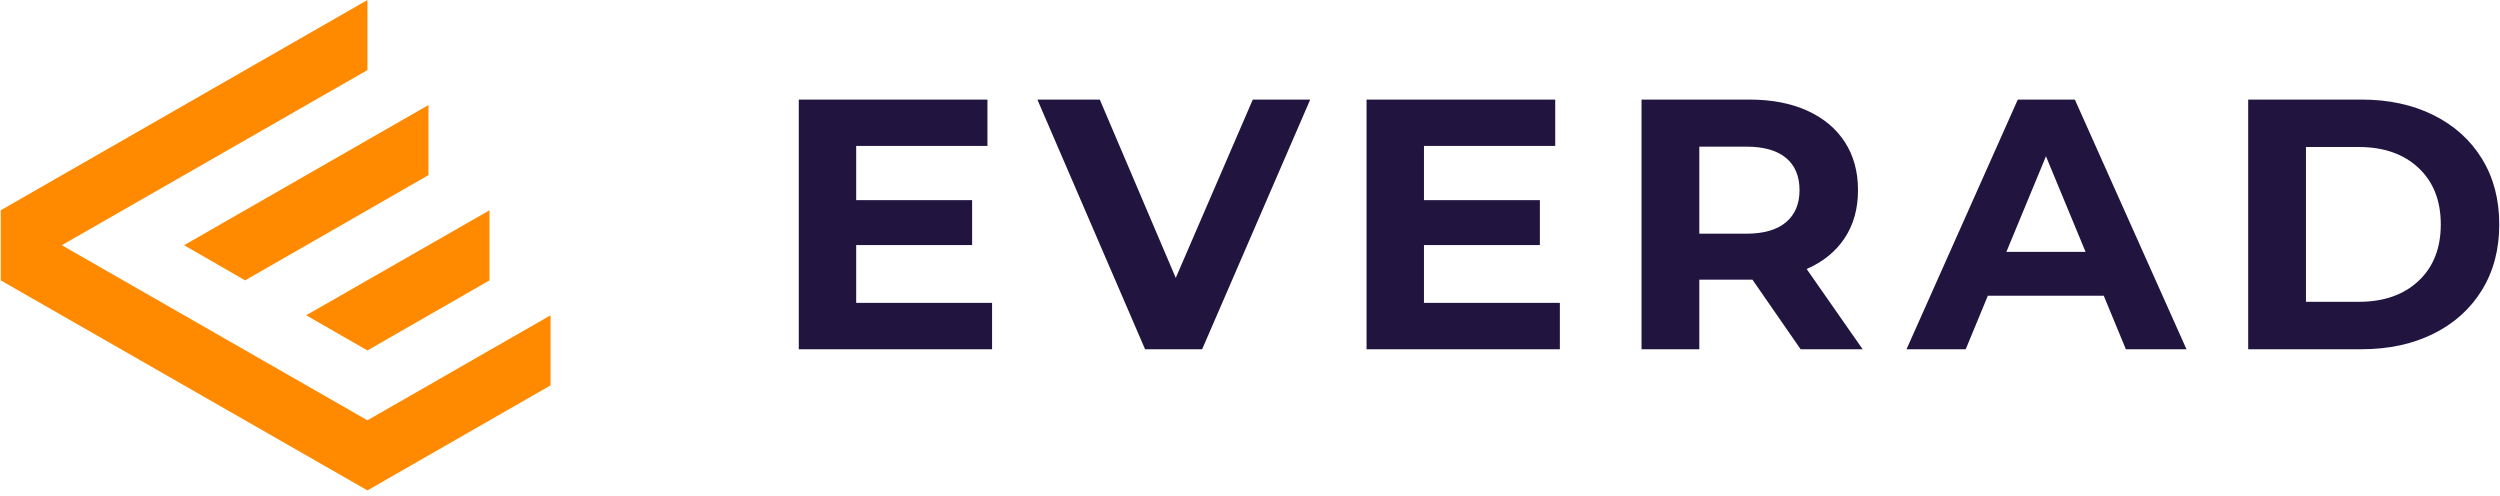 <svg width="262" height="52" fill="none" xmlns="http://www.w3.org/2000/svg"><path fill-rule="evenodd" clip-rule="evenodd" d="M260.111 30.395c-1.209 1.969-2.903 3.495-5.084 4.579-2.18 1.084-4.69 1.626-7.531 1.626H235.61V10.436h11.886c2.841 0 5.351.542 7.531 1.626 2.181 1.084 3.875 2.61 5.084 4.579 1.208 1.968 1.812 4.26 1.812 6.877 0 2.616-.604 4.909-1.812 6.877zm-6.653-12.801c-1.558-1.458-3.645-2.187-6.261-2.187h-5.532V31.63h5.532c2.616 0 4.703-.73 6.261-2.187 1.557-1.458 2.336-3.432 2.336-5.924 0-2.492-.779-4.467-2.336-5.924zm-32.985 13.4h-12.148l-2.317 5.606h-6.204l11.661-26.164h5.98L229.144 36.6h-6.354l-2.317-5.607zm-6.055-14.615l-4.149 10.017h8.298l-4.149-10.017zm-25.715 20.22l-5.046-7.288h-5.569V36.6h-6.055V10.436h11.325c2.317 0 4.329.386 6.036 1.159 1.707.772 3.021 1.868 3.943 3.289.922 1.42 1.383 3.102 1.383 5.046 0 1.943-.467 3.619-1.401 5.027-.935 1.408-2.262 2.485-3.981 3.233l5.868 8.41h-6.503zm-1.533-20.052c-.947-.785-2.33-1.177-4.149-1.177h-4.933v9.12h4.933c1.819 0 3.202-.399 4.149-1.196.947-.798 1.421-1.92 1.421-3.364 0-1.47-.474-2.598-1.421-3.383zm-43.955-6.111h19.773v4.859h-13.755v5.681h12.147v4.71h-12.147v6.055h14.24V36.6h-20.258V10.436zM120.004 36.6l-11.287-26.164h6.541l7.961 18.688 8.073-18.688h6.018L125.985 36.6h-5.981zM83.712 10.436h19.772v4.859H89.729v5.681h12.148v4.71H89.729v6.055h14.241V36.6H83.712V10.436z" fill="#211540"/><path fill-rule="evenodd" clip-rule="evenodd" d="M6.474 25.697L38.506 7.345V0L.076 22.036v7.346l38.43 22.012 19.192-11.007v-7.345L38.506 44.048 6.474 25.697zm44.827-3.66L32.086 33.041l6.42 3.685L51.3 29.382v-7.346zm-6.397-11.03l-25.612 14.69 6.396 3.685 19.216-11.03v-7.346z" fill="#FF8A00"/></svg>